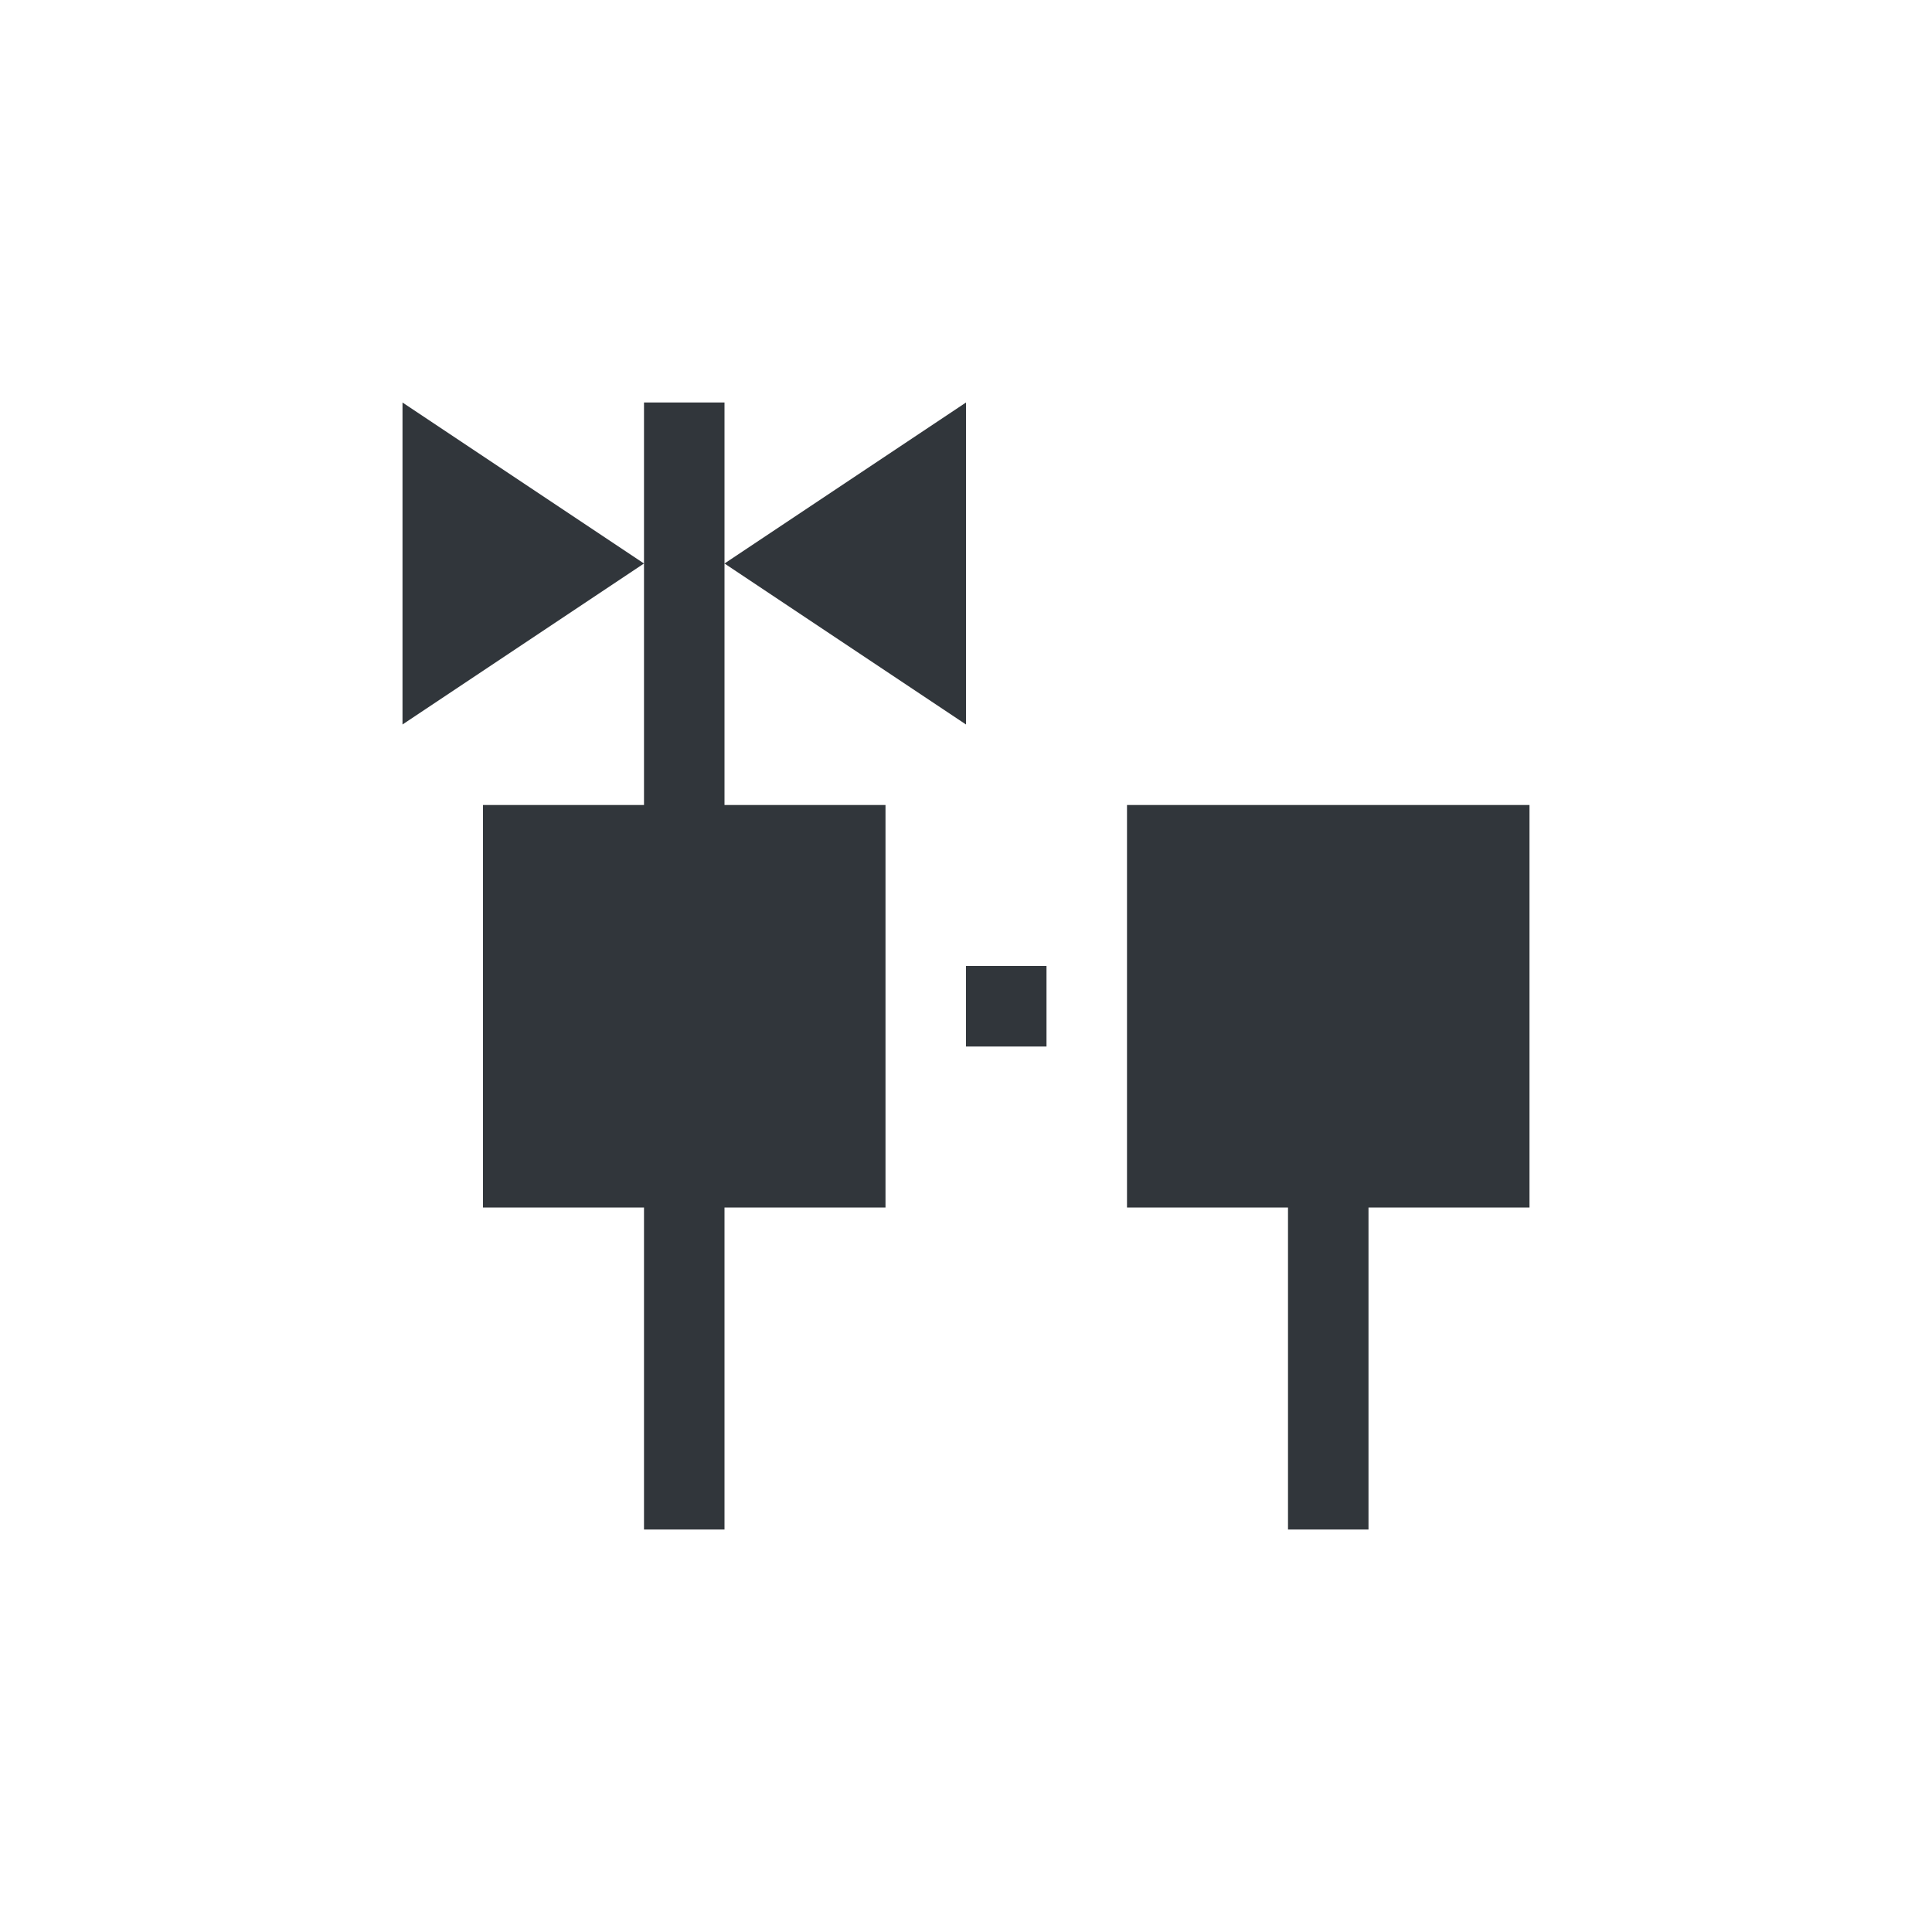 <svg xmlns="http://www.w3.org/2000/svg" width="12pt" height="12pt" version="1.1" viewBox="0 0 12 12">
 <g>
  <path style="fill:rgb(19.216%,21.176%,23.137%)" d="M 2.5 2.5 L 2.5 4.5 L 4 3.5 Z M 4 3.5 L 4 5 L 3 5 L 3 7.5 L 4 7.5 L 4 9.5 L 4.5 9.5 L 4.5 7.5 L 5.5 7.5 L 5.5 5 L 4.5 5 L 4.5 2.5 L 4 2.5 Z M 4.5 3.5 L 6 4.5 L 6 2.5 Z M 7 5 L 7 7.5 L 8 7.5 L 8 9.5 L 8.5 9.5 L 8.5 7.5 L 9.5 7.5 L 9.5 5 Z M 6 6 L 6 6.5 L 6.5 6.5 L 6.5 6 Z M 6 6"/>
 </g>
</svg>
